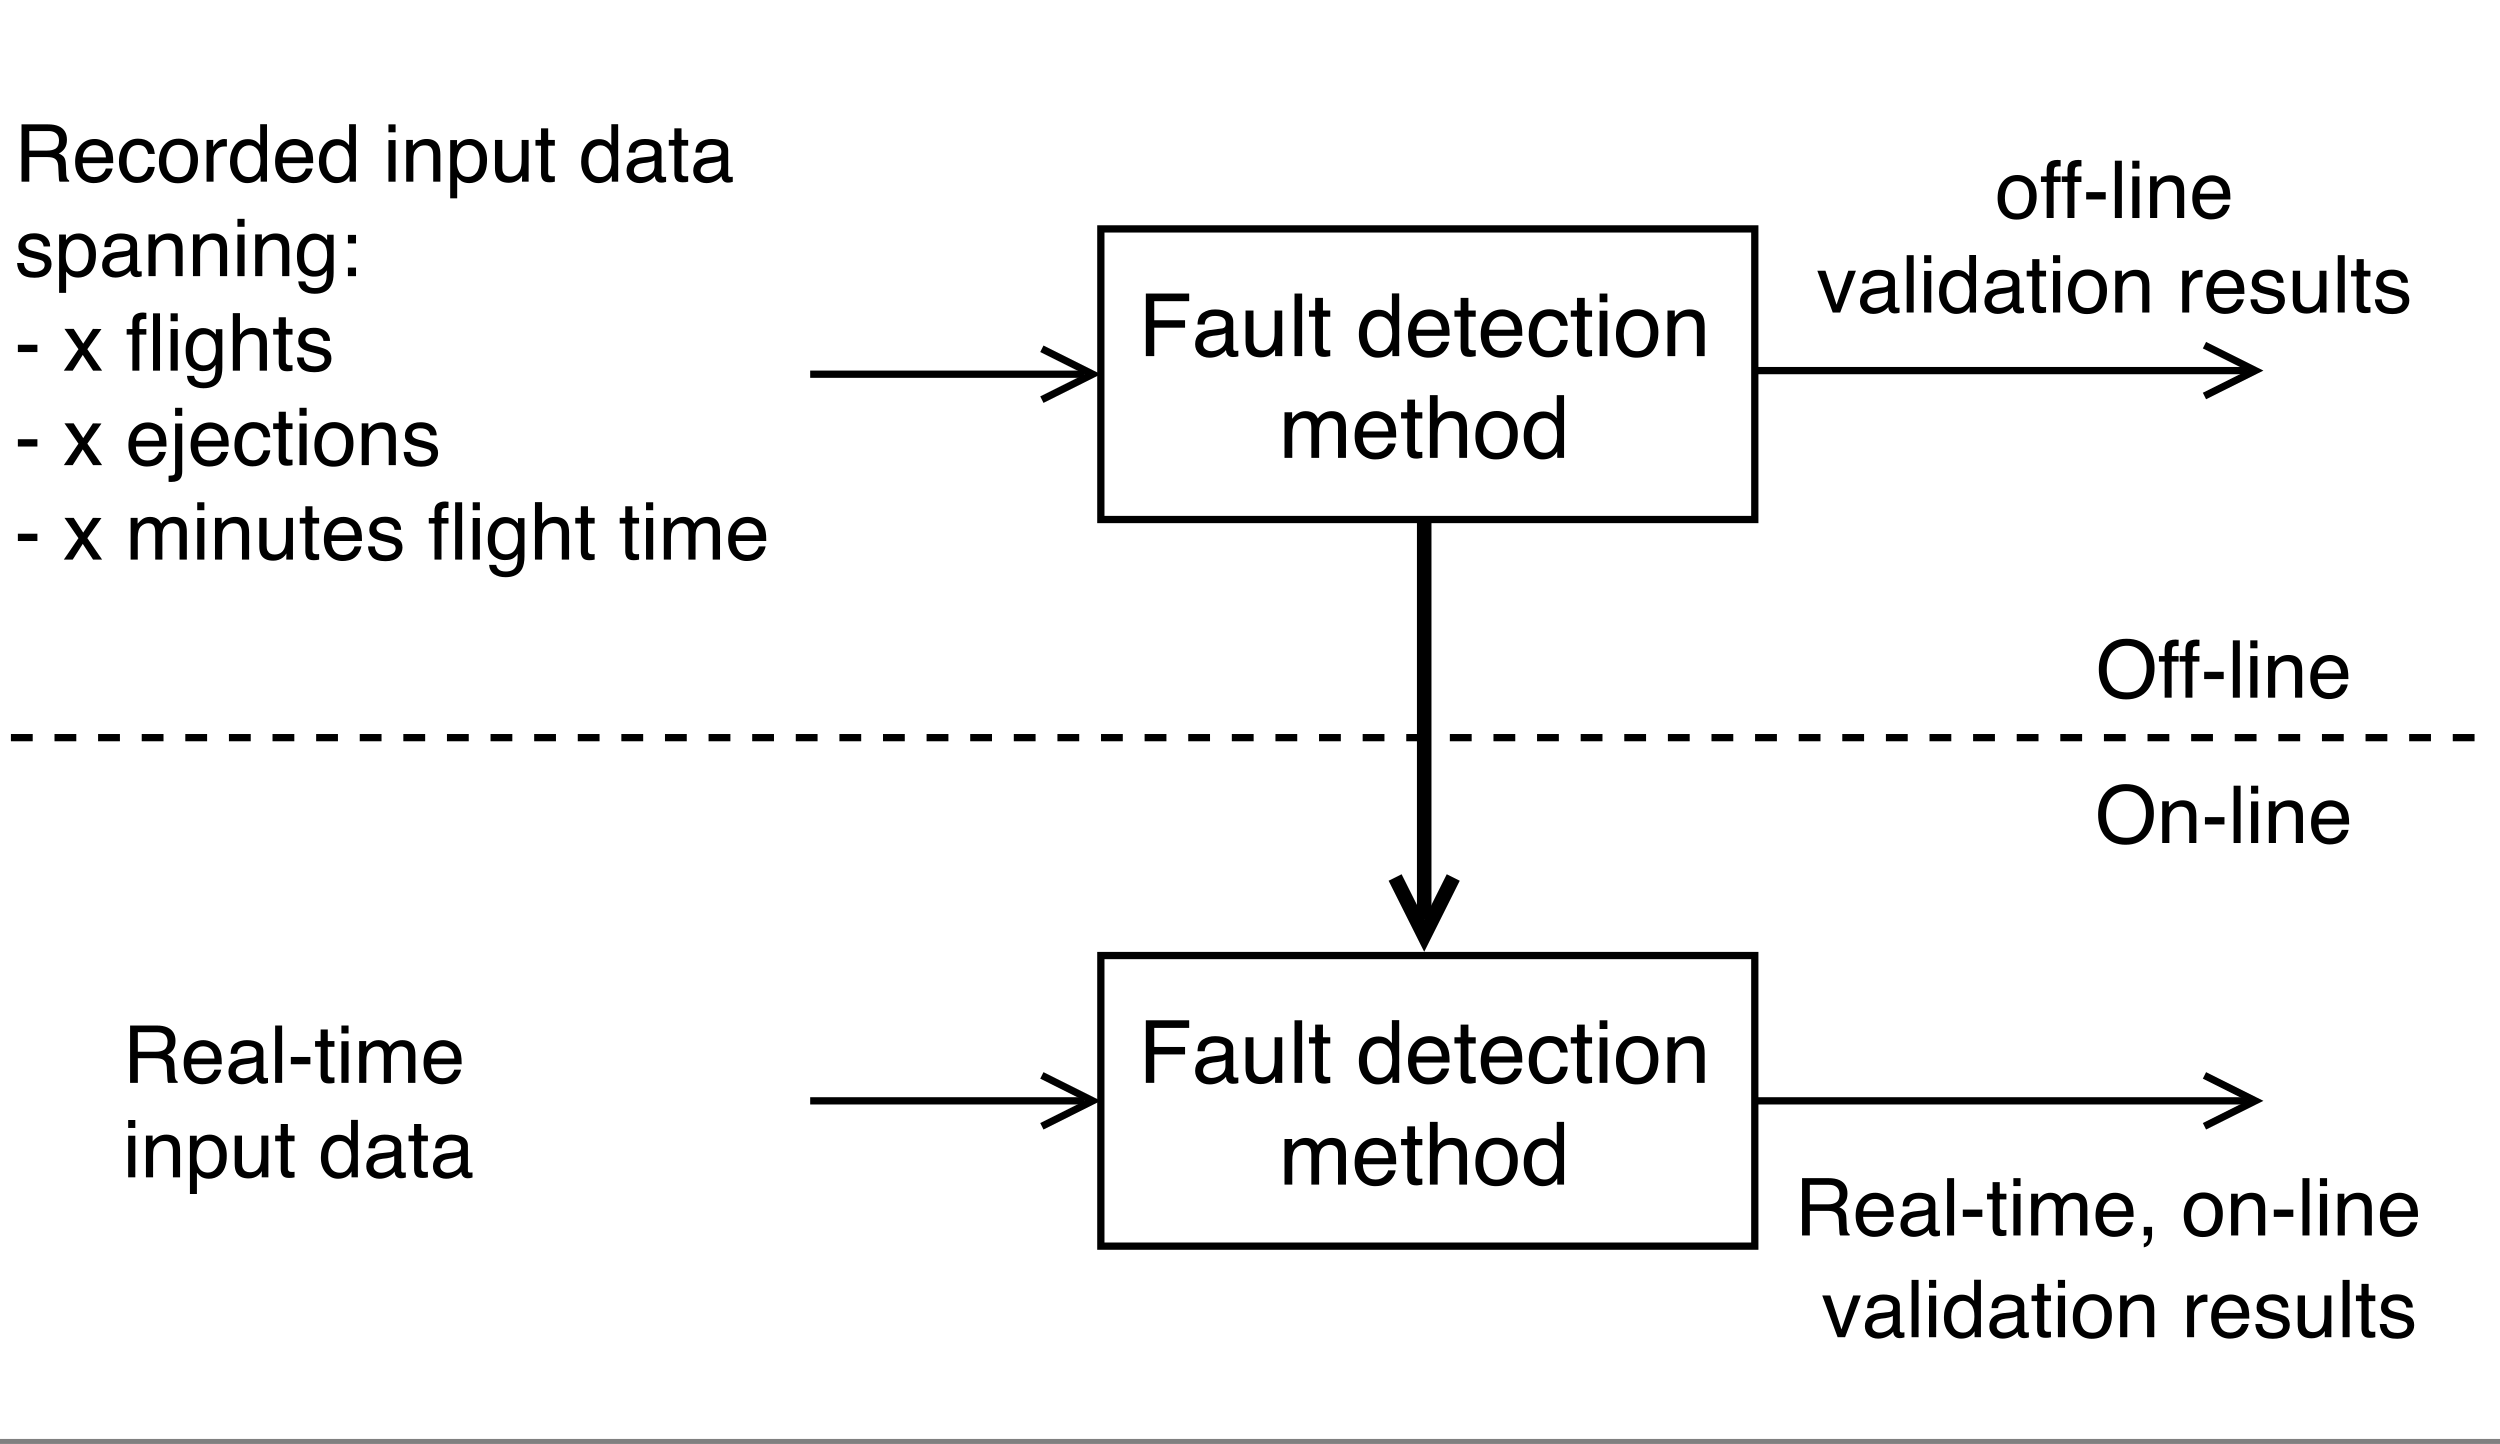 <?xml version="1.0" encoding="UTF-8"?>
<svg xmlns="http://www.w3.org/2000/svg" xmlns:xlink="http://www.w3.org/1999/xlink" width="246pt" height="142.08pt" viewBox="0 0 246 142.08" version="1.1">
<rect x="0" y="0" width="246" height="142.08" fill="#808080" stroke="none"/>
<defs>
<g>
<symbol overflow="visible" id="glyph0-0">
<path style="stroke:none;" d="M 0.25 0 L 0.25 -5.641 L 4.734 -5.641 L 4.734 0 Z M 4.016 -0.703 L 4.016 -4.938 L 0.953 -4.938 L 0.953 -0.703 Z M 4.016 -0.703 "/>
</symbol>
<symbol overflow="visible" id="glyph0-1">
<path style="stroke:none;" d="M 3.031 -5.797 C 4.031 -5.797 4.766 -5.473 5.234 -4.828 C 5.609 -4.328 5.797 -3.691 5.797 -2.922 C 5.797 -2.078 5.582 -1.375 5.156 -0.812 C 4.656 -0.156 3.941 0.172 3.016 0.172 C 2.148 0.172 1.469 -0.113 0.969 -0.688 C 0.531 -1.25 0.312 -1.953 0.312 -2.797 C 0.312 -3.555 0.5 -4.207 0.875 -4.75 C 1.363 -5.445 2.082 -5.797 3.031 -5.797 Z M 3.109 -0.516 C 3.785 -0.516 4.27 -0.754 4.562 -1.234 C 4.863 -1.723 5.016 -2.281 5.016 -2.906 C 5.016 -3.57 4.844 -4.102 4.5 -4.5 C 4.156 -4.906 3.68 -5.109 3.078 -5.109 C 2.492 -5.109 2.016 -4.906 1.641 -4.5 C 1.273 -4.102 1.094 -3.516 1.094 -2.734 C 1.094 -2.109 1.25 -1.582 1.562 -1.156 C 1.883 -0.727 2.398 -0.516 3.109 -0.516 Z M 3.062 -5.797 Z M 3.062 -5.797 "/>
</symbol>
<symbol overflow="visible" id="glyph0-2">
<path style="stroke:none;" d="M 0.5 -4.109 L 1.156 -4.109 L 1.156 -3.531 C 1.352 -3.77 1.562 -3.941 1.781 -4.047 C 2 -4.148 2.238 -4.203 2.5 -4.203 C 3.082 -4.203 3.477 -4 3.688 -3.594 C 3.801 -3.375 3.859 -3.055 3.859 -2.641 L 3.859 0 L 3.156 0 L 3.156 -2.594 C 3.156 -2.844 3.117 -3.047 3.047 -3.203 C 2.922 -3.453 2.695 -3.578 2.375 -3.578 C 2.207 -3.578 2.07 -3.562 1.969 -3.531 C 1.781 -3.477 1.613 -3.363 1.469 -3.188 C 1.352 -3.051 1.281 -2.91 1.25 -2.766 C 1.219 -2.629 1.203 -2.426 1.203 -2.156 L 1.203 0 L 0.5 0 Z M 2.125 -4.203 Z M 2.125 -4.203 "/>
</symbol>
<symbol overflow="visible" id="glyph0-3">
<path style="stroke:none;" d="M 0.328 -2.547 L 2.25 -2.547 L 2.25 -1.828 L 0.328 -1.828 Z M 0.328 -2.547 "/>
</symbol>
<symbol overflow="visible" id="glyph0-4">
<path style="stroke:none;" d="M 0.531 -5.641 L 1.219 -5.641 L 1.219 0 L 0.531 0 Z M 0.531 -5.641 "/>
</symbol>
<symbol overflow="visible" id="glyph0-5">
<path style="stroke:none;" d="M 0.5 -4.094 L 1.203 -4.094 L 1.203 0 L 0.5 0 Z M 0.5 -5.641 L 1.203 -5.641 L 1.203 -4.859 L 0.5 -4.859 Z M 0.5 -5.641 "/>
</symbol>
<symbol overflow="visible" id="glyph0-6">
<path style="stroke:none;" d="M 2.219 -4.203 C 2.508 -4.203 2.789 -4.133 3.062 -4 C 3.344 -3.863 3.551 -3.688 3.688 -3.469 C 3.832 -3.258 3.926 -3.016 3.969 -2.734 C 4.008 -2.547 4.031 -2.242 4.031 -1.828 L 1.016 -1.828 C 1.023 -1.41 1.125 -1.078 1.312 -0.828 C 1.5 -0.578 1.785 -0.453 2.172 -0.453 C 2.523 -0.453 2.812 -0.57 3.031 -0.812 C 3.156 -0.945 3.242 -1.109 3.297 -1.297 L 3.969 -1.297 C 3.945 -1.141 3.883 -0.969 3.781 -0.781 C 3.688 -0.594 3.578 -0.441 3.453 -0.328 C 3.242 -0.117 2.984 0.016 2.672 0.078 C 2.504 0.117 2.316 0.141 2.109 0.141 C 1.598 0.141 1.164 -0.039 0.812 -0.406 C 0.457 -0.781 0.281 -1.301 0.281 -1.969 C 0.281 -2.633 0.457 -3.172 0.812 -3.578 C 1.164 -3.992 1.633 -4.203 2.219 -4.203 Z M 3.312 -2.391 C 3.289 -2.68 3.227 -2.914 3.125 -3.094 C 2.938 -3.426 2.617 -3.594 2.172 -3.594 C 1.859 -3.594 1.594 -3.477 1.375 -3.25 C 1.164 -3.02 1.051 -2.734 1.031 -2.391 Z M 2.156 -4.203 Z M 2.156 -4.203 "/>
</symbol>
<symbol overflow="visible" id="glyph0-7">
<path style="stroke:none;" d="M 0.672 -4.734 C 0.68 -5.023 0.734 -5.234 0.828 -5.359 C 0.992 -5.598 1.305 -5.719 1.766 -5.719 C 1.805 -5.719 1.848 -5.711 1.891 -5.703 C 1.941 -5.703 1.992 -5.703 2.047 -5.703 L 2.047 -5.078 C 1.984 -5.078 1.93 -5.078 1.891 -5.078 C 1.859 -5.078 1.832 -5.078 1.812 -5.078 C 1.602 -5.078 1.477 -5.023 1.438 -4.922 C 1.395 -4.816 1.375 -4.539 1.375 -4.094 L 2.047 -4.094 L 2.047 -3.547 L 1.359 -3.547 L 1.359 0 L 0.672 0 L 0.672 -3.547 L 0.109 -3.547 L 0.109 -4.094 L 0.672 -4.094 Z M 0.672 -4.734 "/>
</symbol>
<symbol overflow="visible" id="glyph0-8">
<path style="stroke:none;" d="M 3.219 -3.062 C 3.57 -3.062 3.852 -3.129 4.062 -3.266 C 4.27 -3.41 4.375 -3.672 4.375 -4.047 C 4.375 -4.441 4.227 -4.711 3.938 -4.859 C 3.789 -4.941 3.582 -4.984 3.312 -4.984 L 1.453 -4.984 L 1.453 -3.062 Z M 0.688 -5.641 L 3.297 -5.641 C 3.723 -5.641 4.078 -5.578 4.359 -5.453 C 4.891 -5.211 5.156 -4.77 5.156 -4.125 C 5.156 -3.781 5.082 -3.5 4.938 -3.281 C 4.801 -3.07 4.609 -2.898 4.359 -2.766 C 4.578 -2.68 4.742 -2.566 4.859 -2.422 C 4.973 -2.273 5.035 -2.035 5.047 -1.703 L 5.078 -0.953 C 5.078 -0.734 5.094 -0.57 5.125 -0.469 C 5.176 -0.289 5.258 -0.176 5.375 -0.125 L 5.375 0 L 4.438 0 C 4.406 -0.051 4.383 -0.113 4.375 -0.188 C 4.363 -0.258 4.352 -0.41 4.344 -0.641 L 4.297 -1.578 C 4.273 -1.941 4.133 -2.188 3.875 -2.312 C 3.727 -2.383 3.5 -2.422 3.188 -2.422 L 1.453 -2.422 L 1.453 0 L 0.688 0 Z M 0.688 -5.641 "/>
</symbol>
<symbol overflow="visible" id="glyph0-9">
<path style="stroke:none;" d="M 2.094 -4.234 C 2.551 -4.234 2.926 -4.117 3.219 -3.891 C 3.508 -3.66 3.688 -3.273 3.75 -2.734 L 3.078 -2.734 C 3.035 -2.984 2.941 -3.191 2.797 -3.359 C 2.648 -3.523 2.414 -3.609 2.094 -3.609 C 1.656 -3.609 1.336 -3.395 1.141 -2.969 C 1.023 -2.688 0.969 -2.344 0.969 -1.938 C 0.969 -1.52 1.051 -1.172 1.219 -0.891 C 1.395 -0.609 1.672 -0.469 2.047 -0.469 C 2.328 -0.469 2.551 -0.555 2.719 -0.734 C 2.895 -0.91 3.016 -1.148 3.078 -1.453 L 3.75 -1.453 C 3.664 -0.91 3.469 -0.508 3.156 -0.25 C 2.852 0 2.461 0.125 1.984 0.125 C 1.453 0.125 1.023 -0.07 0.703 -0.469 C 0.379 -0.863 0.219 -1.352 0.219 -1.938 C 0.219 -2.664 0.395 -3.227 0.75 -3.625 C 1.102 -4.031 1.551 -4.234 2.094 -4.234 Z M 1.984 -4.203 Z M 1.984 -4.203 "/>
</symbol>
<symbol overflow="visible" id="glyph0-10">
<path style="stroke:none;" d="M 2.141 -0.438 C 2.598 -0.438 2.91 -0.609 3.078 -0.953 C 3.242 -1.305 3.328 -1.695 3.328 -2.125 C 3.328 -2.508 3.27 -2.82 3.156 -3.062 C 2.957 -3.438 2.617 -3.625 2.141 -3.625 C 1.723 -3.625 1.414 -3.461 1.219 -3.141 C 1.031 -2.816 0.938 -2.426 0.938 -1.969 C 0.938 -1.531 1.031 -1.164 1.219 -0.875 C 1.414 -0.582 1.723 -0.438 2.141 -0.438 Z M 2.172 -4.234 C 2.691 -4.234 3.133 -4.055 3.5 -3.703 C 3.875 -3.348 4.062 -2.828 4.062 -2.141 C 4.062 -1.473 3.898 -0.922 3.578 -0.484 C 3.254 -0.055 2.754 0.156 2.078 0.156 C 1.504 0.156 1.051 -0.035 0.719 -0.422 C 0.383 -0.805 0.219 -1.32 0.219 -1.969 C 0.219 -2.656 0.395 -3.203 0.75 -3.609 C 1.102 -4.023 1.578 -4.234 2.172 -4.234 Z M 2.141 -4.203 Z M 2.141 -4.203 "/>
</symbol>
<symbol overflow="visible" id="glyph0-11">
<path style="stroke:none;" d="M 0.531 -4.109 L 1.188 -4.109 L 1.188 -3.406 C 1.238 -3.539 1.367 -3.707 1.578 -3.906 C 1.785 -4.102 2.023 -4.203 2.297 -4.203 C 2.316 -4.203 2.336 -4.195 2.359 -4.188 C 2.391 -4.188 2.445 -4.188 2.531 -4.188 L 2.531 -3.453 C 2.488 -3.461 2.445 -3.469 2.406 -3.469 C 2.375 -3.469 2.336 -3.469 2.297 -3.469 C 1.953 -3.469 1.688 -3.352 1.5 -3.125 C 1.312 -2.906 1.219 -2.648 1.219 -2.359 L 1.219 0 L 0.531 0 Z M 0.531 -4.109 "/>
</symbol>
<symbol overflow="visible" id="glyph0-12">
<path style="stroke:none;" d="M 0.938 -2 C 0.938 -1.562 1.031 -1.191 1.219 -0.891 C 1.406 -0.598 1.707 -0.453 2.125 -0.453 C 2.445 -0.453 2.707 -0.586 2.906 -0.859 C 3.113 -1.141 3.219 -1.535 3.219 -2.047 C 3.219 -2.566 3.109 -2.953 2.891 -3.203 C 2.68 -3.453 2.422 -3.578 2.109 -3.578 C 1.766 -3.578 1.484 -3.441 1.266 -3.172 C 1.047 -2.91 0.938 -2.52 0.938 -2 Z M 1.984 -4.188 C 2.297 -4.188 2.562 -4.117 2.781 -3.984 C 2.895 -3.91 3.031 -3.773 3.188 -3.578 L 3.188 -5.656 L 3.859 -5.656 L 3.859 0 L 3.234 0 L 3.234 -0.578 C 3.078 -0.316 2.883 -0.129 2.656 -0.016 C 2.438 0.086 2.188 0.141 1.906 0.141 C 1.445 0.141 1.051 -0.051 0.719 -0.438 C 0.383 -0.82 0.219 -1.332 0.219 -1.969 C 0.219 -2.562 0.367 -3.078 0.672 -3.516 C 0.973 -3.961 1.41 -4.188 1.984 -4.188 Z M 1.984 -4.188 "/>
</symbol>
<symbol overflow="visible" id="glyph0-13">
<path style="stroke:none;" d=""/>
</symbol>
<symbol overflow="visible" id="glyph0-14">
<path style="stroke:none;" d="M 2.234 -0.469 C 2.555 -0.469 2.82 -0.602 3.031 -0.875 C 3.25 -1.145 3.359 -1.547 3.359 -2.078 C 3.359 -2.41 3.312 -2.691 3.219 -2.922 C 3.039 -3.379 2.711 -3.609 2.234 -3.609 C 1.766 -3.609 1.441 -3.367 1.266 -2.891 C 1.16 -2.629 1.109 -2.301 1.109 -1.906 C 1.109 -1.594 1.16 -1.32 1.266 -1.094 C 1.441 -0.676 1.766 -0.469 2.234 -0.469 Z M 0.453 -4.094 L 1.125 -4.094 L 1.125 -3.547 C 1.258 -3.734 1.41 -3.879 1.578 -3.984 C 1.805 -4.129 2.082 -4.203 2.406 -4.203 C 2.863 -4.203 3.254 -4.023 3.578 -3.672 C 3.91 -3.316 4.078 -2.805 4.078 -2.141 C 4.078 -1.242 3.844 -0.602 3.375 -0.219 C 3.07 0.02 2.723 0.141 2.328 0.141 C 2.023 0.141 1.766 0.07 1.547 -0.062 C 1.43 -0.145 1.297 -0.273 1.141 -0.453 L 1.141 1.641 L 0.453 1.641 Z M 0.453 -4.094 "/>
</symbol>
<symbol overflow="visible" id="glyph0-15">
<path style="stroke:none;" d="M 1.203 -4.109 L 1.203 -1.375 C 1.203 -1.164 1.234 -1 1.297 -0.875 C 1.422 -0.625 1.648 -0.5 1.984 -0.5 C 2.461 -0.5 2.789 -0.711 2.969 -1.141 C 3.062 -1.367 3.109 -1.688 3.109 -2.094 L 3.109 -4.109 L 3.797 -4.109 L 3.797 0 L 3.141 0 L 3.156 -0.609 C 3.062 -0.453 2.953 -0.32 2.828 -0.219 C 2.555 0 2.234 0.109 1.859 0.109 C 1.273 0.109 0.875 -0.082 0.656 -0.469 C 0.539 -0.688 0.484 -0.969 0.484 -1.312 L 0.484 -4.109 Z M 2.141 -4.203 Z M 2.141 -4.203 "/>
</symbol>
<symbol overflow="visible" id="glyph0-16">
<path style="stroke:none;" d="M 0.641 -5.25 L 1.344 -5.25 L 1.344 -4.109 L 2 -4.109 L 2 -3.547 L 1.344 -3.547 L 1.344 -0.859 C 1.344 -0.723 1.391 -0.629 1.484 -0.578 C 1.535 -0.547 1.625 -0.531 1.75 -0.531 C 1.789 -0.531 1.828 -0.531 1.859 -0.531 C 1.898 -0.531 1.945 -0.535 2 -0.547 L 2 0 C 1.914 0.02 1.832 0.035 1.75 0.047 C 1.664 0.055 1.57 0.062 1.469 0.062 C 1.145 0.062 0.926 -0.02 0.812 -0.188 C 0.695 -0.352 0.641 -0.566 0.641 -0.828 L 0.641 -3.547 L 0.094 -3.547 L 0.094 -4.109 L 0.641 -4.109 Z M 0.641 -5.25 "/>
</symbol>
<symbol overflow="visible" id="glyph0-17">
<path style="stroke:none;" d="M 1.031 -1.094 C 1.031 -0.895 1.102 -0.738 1.25 -0.625 C 1.395 -0.508 1.566 -0.453 1.766 -0.453 C 2.016 -0.453 2.254 -0.508 2.484 -0.625 C 2.867 -0.801 3.062 -1.102 3.062 -1.531 L 3.062 -2.094 C 2.969 -2.039 2.852 -1.992 2.719 -1.953 C 2.594 -1.922 2.469 -1.895 2.344 -1.875 L 1.922 -1.828 C 1.672 -1.797 1.484 -1.742 1.359 -1.672 C 1.141 -1.547 1.031 -1.352 1.031 -1.094 Z M 2.703 -2.484 C 2.867 -2.504 2.977 -2.57 3.031 -2.688 C 3.062 -2.75 3.078 -2.836 3.078 -2.953 C 3.078 -3.191 2.992 -3.363 2.828 -3.469 C 2.66 -3.57 2.422 -3.625 2.109 -3.625 C 1.742 -3.625 1.484 -3.523 1.328 -3.328 C 1.242 -3.223 1.191 -3.066 1.172 -2.859 L 0.531 -2.859 C 0.539 -3.359 0.703 -3.707 1.016 -3.906 C 1.336 -4.102 1.707 -4.203 2.125 -4.203 C 2.602 -4.203 2.992 -4.113 3.297 -3.938 C 3.598 -3.75 3.75 -3.461 3.75 -3.078 L 3.75 -0.703 C 3.75 -0.629 3.758 -0.57 3.781 -0.531 C 3.812 -0.488 3.875 -0.469 3.969 -0.469 C 4 -0.469 4.035 -0.469 4.078 -0.469 C 4.117 -0.477 4.16 -0.484 4.203 -0.484 L 4.203 0.016 C 4.098 0.047 4.016 0.066 3.953 0.078 C 3.898 0.086 3.82 0.094 3.719 0.094 C 3.488 0.094 3.316 0.004 3.203 -0.172 C 3.148 -0.254 3.113 -0.379 3.094 -0.547 C 2.945 -0.359 2.742 -0.195 2.484 -0.062 C 2.223 0.07 1.93 0.141 1.609 0.141 C 1.234 0.141 0.922 0.023 0.672 -0.203 C 0.43 -0.441 0.312 -0.734 0.312 -1.078 C 0.312 -1.461 0.43 -1.758 0.672 -1.969 C 0.91 -2.176 1.223 -2.305 1.609 -2.359 Z M 2.141 -4.203 Z M 2.141 -4.203 "/>
</symbol>
<symbol overflow="visible" id="glyph0-18">
<path style="stroke:none;" d="M 0.922 -1.297 C 0.941 -1.055 1 -0.879 1.094 -0.766 C 1.258 -0.535 1.562 -0.422 2 -0.422 C 2.25 -0.422 2.473 -0.477 2.672 -0.594 C 2.867 -0.707 2.969 -0.879 2.969 -1.109 C 2.969 -1.285 2.891 -1.422 2.734 -1.516 C 2.629 -1.566 2.43 -1.629 2.141 -1.703 L 1.594 -1.844 C 1.238 -1.926 0.977 -2.023 0.812 -2.141 C 0.52 -2.328 0.375 -2.582 0.375 -2.906 C 0.375 -3.301 0.508 -3.617 0.781 -3.859 C 1.062 -4.098 1.441 -4.219 1.922 -4.219 C 2.535 -4.219 2.984 -4.035 3.266 -3.672 C 3.43 -3.441 3.508 -3.191 3.5 -2.922 L 2.859 -2.922 C 2.848 -3.078 2.789 -3.223 2.688 -3.359 C 2.531 -3.535 2.254 -3.625 1.859 -3.625 C 1.598 -3.625 1.398 -3.57 1.266 -3.469 C 1.141 -3.375 1.078 -3.242 1.078 -3.078 C 1.078 -2.898 1.16 -2.758 1.328 -2.656 C 1.43 -2.594 1.582 -2.535 1.781 -2.484 L 2.25 -2.375 C 2.738 -2.25 3.07 -2.129 3.25 -2.016 C 3.508 -1.836 3.641 -1.562 3.641 -1.188 C 3.641 -0.82 3.5 -0.504 3.219 -0.234 C 2.945 0.023 2.531 0.156 1.969 0.156 C 1.352 0.156 0.914 0.02 0.656 -0.25 C 0.406 -0.531 0.27 -0.879 0.25 -1.297 Z M 1.938 -4.203 Z M 1.938 -4.203 "/>
</symbol>
<symbol overflow="visible" id="glyph0-19">
<path style="stroke:none;" d="M 1.953 -4.188 C 2.273 -4.188 2.555 -4.102 2.797 -3.938 C 2.93 -3.852 3.066 -3.723 3.203 -3.547 L 3.203 -4.078 L 3.844 -4.078 L 3.844 -0.328 C 3.844 0.191 3.766 0.602 3.609 0.906 C 3.316 1.457 2.773 1.734 1.984 1.734 C 1.535 1.734 1.16 1.633 0.859 1.438 C 0.566 1.238 0.398 0.93 0.359 0.516 L 1.062 0.516 C 1.094 0.691 1.16 0.832 1.266 0.938 C 1.422 1.094 1.664 1.172 2 1.172 C 2.531 1.172 2.879 0.984 3.047 0.609 C 3.141 0.391 3.18 -0.004 3.172 -0.578 C 3.035 -0.359 2.867 -0.195 2.672 -0.094 C 2.484 0 2.227 0.047 1.906 0.047 C 1.457 0.047 1.066 -0.109 0.734 -0.422 C 0.398 -0.734 0.234 -1.254 0.234 -1.984 C 0.234 -2.68 0.398 -3.223 0.734 -3.609 C 1.078 -3.992 1.484 -4.188 1.953 -4.188 Z M 3.203 -2.078 C 3.203 -2.586 3.098 -2.961 2.891 -3.203 C 2.68 -3.453 2.41 -3.578 2.078 -3.578 C 1.598 -3.578 1.27 -3.348 1.094 -2.891 C 0.988 -2.648 0.938 -2.332 0.938 -1.938 C 0.938 -1.469 1.031 -1.113 1.219 -0.875 C 1.414 -0.633 1.672 -0.516 1.984 -0.516 C 2.484 -0.516 2.832 -0.738 3.031 -1.188 C 3.145 -1.438 3.203 -1.734 3.203 -2.078 Z M 2.031 -4.203 Z M 2.031 -4.203 "/>
</symbol>
<symbol overflow="visible" id="glyph0-20">
<path style="stroke:none;" d="M 0.875 -4.062 L 1.672 -4.062 L 1.672 -3.219 L 0.875 -3.219 Z M 0.875 -0.844 L 1.672 -0.844 L 1.672 0 L 0.875 0 Z M 0.875 -0.844 "/>
</symbol>
<symbol overflow="visible" id="glyph0-21">
<path style="stroke:none;" d="M 0.109 -4.109 L 1.016 -4.109 L 1.953 -2.656 L 2.906 -4.109 L 3.75 -4.094 L 2.359 -2.109 L 3.812 0 L 2.922 0 L 1.906 -1.547 L 0.922 0 L 0.047 0 L 1.484 -2.109 Z M 0.109 -4.109 "/>
</symbol>
<symbol overflow="visible" id="glyph0-22">
<path style="stroke:none;" d="M 3.391 0 L 2.703 0 L 2.703 -5.641 L 3.391 -5.641 Z M 1.359 0 L 0.672 0 L 0.672 -3.547 L 0.109 -3.547 L 0.109 -4.094 L 0.672 -4.094 L 0.672 -4.812 C 0.672 -5.125 0.766 -5.352 0.953 -5.5 C 1.148 -5.645 1.406 -5.719 1.719 -5.719 C 1.781 -5.719 1.832 -5.711 1.875 -5.703 C 1.926 -5.703 1.984 -5.695 2.047 -5.688 L 2.047 -5.078 C 1.984 -5.078 1.93 -5.078 1.891 -5.078 C 1.859 -5.078 1.832 -5.078 1.812 -5.078 C 1.613 -5.078 1.484 -5.023 1.422 -4.922 C 1.379 -4.848 1.359 -4.738 1.359 -4.594 L 1.359 -4.094 L 2.047 -4.094 L 2.047 -3.547 L 1.359 -3.547 Z M 1.359 0 "/>
</symbol>
<symbol overflow="visible" id="glyph0-23">
<path style="stroke:none;" d="M 0.5 -5.656 L 1.203 -5.656 L 1.203 -3.547 C 1.359 -3.754 1.504 -3.898 1.641 -3.984 C 1.859 -4.129 2.133 -4.203 2.469 -4.203 C 3.062 -4.203 3.469 -3.992 3.688 -3.578 C 3.801 -3.359 3.859 -3.047 3.859 -2.641 L 3.859 0 L 3.141 0 L 3.141 -2.594 C 3.141 -2.895 3.102 -3.113 3.031 -3.25 C 2.906 -3.477 2.672 -3.594 2.328 -3.594 C 2.035 -3.594 1.773 -3.492 1.547 -3.297 C 1.316 -3.098 1.203 -2.727 1.203 -2.188 L 1.203 0 L 0.5 0 Z M 0.5 -5.656 "/>
</symbol>
<symbol overflow="visible" id="glyph0-24">
<path style="stroke:none;" d="M 1.203 -4.844 L 0.5 -4.844 L 0.5 -5.641 L 1.203 -5.641 Z M -0.141 1.047 C 0.16 1.035 0.344 1.004 0.406 0.953 C 0.469 0.91 0.5 0.77 0.5 0.531 L 0.5 -4.094 L 1.203 -4.094 L 1.203 0.609 C 1.203 0.91 1.148 1.133 1.047 1.281 C 0.891 1.531 0.586 1.656 0.141 1.656 C 0.098 1.656 0.055 1.656 0.016 1.656 C -0.016 1.656 -0.066 1.648 -0.141 1.641 Z M -0.141 1.047 "/>
</symbol>
<symbol overflow="visible" id="glyph0-25">
<path style="stroke:none;" d="M 0.5 -4.109 L 1.188 -4.109 L 1.188 -3.531 C 1.352 -3.727 1.504 -3.875 1.641 -3.969 C 1.859 -4.125 2.113 -4.203 2.406 -4.203 C 2.738 -4.203 3.004 -4.117 3.203 -3.953 C 3.316 -3.867 3.414 -3.734 3.5 -3.547 C 3.656 -3.773 3.836 -3.941 4.047 -4.047 C 4.254 -4.148 4.488 -4.203 4.75 -4.203 C 5.301 -4.203 5.676 -4.004 5.875 -3.609 C 5.977 -3.391 6.031 -3.098 6.031 -2.734 L 6.031 0 L 5.312 0 L 5.312 -2.859 C 5.312 -3.129 5.242 -3.316 5.109 -3.422 C 4.973 -3.523 4.805 -3.578 4.609 -3.578 C 4.336 -3.578 4.102 -3.484 3.906 -3.297 C 3.719 -3.117 3.625 -2.816 3.625 -2.391 L 3.625 0 L 2.922 0 L 2.922 -2.688 C 2.922 -2.957 2.883 -3.16 2.812 -3.297 C 2.707 -3.484 2.516 -3.578 2.234 -3.578 C 1.973 -3.578 1.734 -3.473 1.516 -3.266 C 1.305 -3.066 1.203 -2.707 1.203 -2.188 L 1.203 0 L 0.5 0 Z M 0.5 -4.109 "/>
</symbol>
<symbol overflow="visible" id="glyph0-26">
<path style="stroke:none;" d="M 0.844 -4.109 L 1.938 -0.766 L 3.094 -4.109 L 3.844 -4.109 L 2.297 0 L 1.562 0 L 0.047 -4.109 Z M 0.844 -4.109 "/>
</symbol>
<symbol overflow="visible" id="glyph0-27">
<path style="stroke:none;" d="M 0.656 0.797 C 0.832 0.766 0.957 0.645 1.031 0.438 C 1.062 0.312 1.078 0.195 1.078 0.094 C 1.078 0.07 1.078 0.055 1.078 0.047 C 1.078 0.035 1.078 0.02 1.078 0 L 0.656 0 L 0.656 -0.844 L 1.469 -0.844 L 1.469 -0.062 C 1.469 0.238 1.406 0.504 1.281 0.734 C 1.164 0.973 0.957 1.117 0.656 1.172 Z M 0.656 0.797 "/>
</symbol>
<symbol overflow="visible" id="glyph0-28">
<path style="stroke:none;" d=""/>
</symbol>
<symbol overflow="visible" id="glyph1-0">
<path style="stroke:none;" d="M 0.281 0 L 0.281 -6.156 L 5.156 -6.156 L 5.156 0 Z M 4.391 -0.766 L 4.391 -5.375 L 1.047 -5.375 L 1.047 -0.766 Z M 4.391 -0.766 "/>
</symbol>
<symbol overflow="visible" id="glyph1-1">
<path style="stroke:none;" d="M 0.734 -6.156 L 5 -6.156 L 5 -5.406 L 1.562 -5.406 L 1.562 -3.531 L 4.594 -3.531 L 4.594 -2.797 L 1.562 -2.797 L 1.562 0 L 0.734 0 Z M 0.734 -6.156 "/>
</symbol>
<symbol overflow="visible" id="glyph1-2">
<path style="stroke:none;" d="M 1.125 -1.188 C 1.125 -0.969 1.203 -0.797 1.359 -0.672 C 1.523 -0.547 1.719 -0.484 1.938 -0.484 C 2.195 -0.484 2.453 -0.547 2.703 -0.672 C 3.117 -0.879 3.328 -1.211 3.328 -1.672 L 3.328 -2.281 C 3.242 -2.219 3.129 -2.164 2.984 -2.125 C 2.836 -2.094 2.691 -2.066 2.547 -2.047 L 2.094 -2 C 1.82 -1.957 1.617 -1.898 1.484 -1.828 C 1.242 -1.691 1.125 -1.477 1.125 -1.188 Z M 2.953 -2.719 C 3.129 -2.738 3.25 -2.812 3.312 -2.938 C 3.344 -3 3.359 -3.094 3.359 -3.219 C 3.359 -3.477 3.266 -3.664 3.078 -3.781 C 2.898 -3.895 2.641 -3.953 2.297 -3.953 C 1.898 -3.953 1.617 -3.848 1.453 -3.641 C 1.359 -3.523 1.301 -3.348 1.281 -3.109 L 0.578 -3.109 C 0.586 -3.672 0.766 -4.055 1.109 -4.266 C 1.453 -4.484 1.852 -4.594 2.312 -4.594 C 2.844 -4.594 3.27 -4.492 3.594 -4.297 C 3.926 -4.086 4.094 -3.773 4.094 -3.359 L 4.094 -0.766 C 4.094 -0.691 4.109 -0.629 4.141 -0.578 C 4.172 -0.535 4.238 -0.516 4.344 -0.516 C 4.375 -0.516 4.41 -0.516 4.453 -0.516 C 4.492 -0.523 4.539 -0.531 4.594 -0.531 L 4.594 0.016 C 4.469 0.055 4.375 0.078 4.312 0.078 C 4.25 0.086 4.164 0.094 4.062 0.094 C 3.801 0.094 3.613 0 3.5 -0.188 C 3.438 -0.281 3.395 -0.414 3.375 -0.594 C 3.219 -0.395 2.992 -0.219 2.703 -0.062 C 2.422 0.082 2.109 0.156 1.766 0.156 C 1.348 0.156 1.004 0.031 0.734 -0.219 C 0.473 -0.477 0.344 -0.797 0.344 -1.172 C 0.344 -1.586 0.473 -1.91 0.734 -2.141 C 0.992 -2.367 1.332 -2.508 1.75 -2.562 Z M 2.328 -4.594 Z M 2.328 -4.594 "/>
</symbol>
<symbol overflow="visible" id="glyph1-3">
<path style="stroke:none;" d="M 1.312 -4.484 L 1.312 -1.516 C 1.312 -1.285 1.348 -1.098 1.422 -0.953 C 1.547 -0.68 1.797 -0.547 2.172 -0.547 C 2.691 -0.547 3.047 -0.781 3.234 -1.25 C 3.336 -1.5 3.391 -1.844 3.391 -2.281 L 3.391 -4.484 L 4.141 -4.484 L 4.141 0 L 3.438 0 L 3.438 -0.656 C 3.344 -0.488 3.223 -0.348 3.078 -0.234 C 2.785 0.004 2.438 0.125 2.031 0.125 C 1.395 0.125 0.957 -0.086 0.719 -0.516 C 0.594 -0.742 0.531 -1.051 0.531 -1.438 L 0.531 -4.484 Z M 2.344 -4.594 Z M 2.344 -4.594 "/>
</symbol>
<symbol overflow="visible" id="glyph1-4">
<path style="stroke:none;" d="M 0.578 -6.156 L 1.328 -6.156 L 1.328 0 L 0.578 0 Z M 0.578 -6.156 "/>
</symbol>
<symbol overflow="visible" id="glyph1-5">
<path style="stroke:none;" d="M 0.703 -5.734 L 1.469 -5.734 L 1.469 -4.484 L 2.188 -4.484 L 2.188 -3.875 L 1.469 -3.875 L 1.469 -0.938 C 1.469 -0.781 1.52 -0.676 1.625 -0.625 C 1.688 -0.594 1.785 -0.578 1.922 -0.578 C 1.953 -0.578 1.988 -0.578 2.031 -0.578 C 2.07 -0.586 2.125 -0.594 2.188 -0.594 L 2.188 0 C 2.094 0.02 2 0.035 1.906 0.047 C 1.812 0.066 1.711 0.078 1.609 0.078 C 1.254 0.078 1.016 -0.008 0.891 -0.188 C 0.766 -0.375 0.703 -0.613 0.703 -0.906 L 0.703 -3.875 L 0.094 -3.875 L 0.094 -4.484 L 0.703 -4.484 Z M 0.703 -5.734 "/>
</symbol>
<symbol overflow="visible" id="glyph1-6">
<path style="stroke:none;" d=""/>
</symbol>
<symbol overflow="visible" id="glyph1-7">
<path style="stroke:none;" d="M 1.031 -2.188 C 1.031 -1.707 1.129 -1.305 1.328 -0.984 C 1.535 -0.66 1.863 -0.5 2.312 -0.5 C 2.664 -0.5 2.953 -0.648 3.172 -0.953 C 3.398 -1.254 3.516 -1.68 3.516 -2.234 C 3.516 -2.805 3.395 -3.227 3.156 -3.5 C 2.926 -3.77 2.645 -3.906 2.312 -3.906 C 1.926 -3.906 1.613 -3.758 1.375 -3.469 C 1.145 -3.176 1.031 -2.75 1.031 -2.188 Z M 2.172 -4.562 C 2.516 -4.562 2.801 -4.488 3.031 -4.344 C 3.164 -4.258 3.316 -4.113 3.484 -3.906 L 3.484 -6.172 L 4.203 -6.172 L 4.203 0 L 3.531 0 L 3.531 -0.625 C 3.352 -0.344 3.145 -0.141 2.906 -0.016 C 2.664 0.098 2.391 0.156 2.078 0.156 C 1.578 0.156 1.145 -0.051 0.781 -0.469 C 0.414 -0.895 0.234 -1.457 0.234 -2.156 C 0.234 -2.801 0.398 -3.363 0.734 -3.844 C 1.066 -4.32 1.547 -4.562 2.172 -4.562 Z M 2.172 -4.562 "/>
</symbol>
<symbol overflow="visible" id="glyph1-8">
<path style="stroke:none;" d="M 2.422 -4.594 C 2.742 -4.594 3.051 -4.516 3.344 -4.359 C 3.645 -4.211 3.875 -4.02 4.031 -3.781 C 4.176 -3.551 4.273 -3.285 4.328 -2.984 C 4.367 -2.785 4.391 -2.457 4.391 -2 L 1.109 -2 C 1.117 -1.539 1.223 -1.176 1.422 -0.906 C 1.629 -0.633 1.941 -0.5 2.359 -0.5 C 2.754 -0.5 3.07 -0.629 3.312 -0.891 C 3.445 -1.035 3.539 -1.207 3.594 -1.406 L 4.328 -1.406 C 4.316 -1.238 4.254 -1.051 4.141 -0.844 C 4.023 -0.645 3.898 -0.484 3.766 -0.359 C 3.535 -0.141 3.254 0.008 2.922 0.094 C 2.734 0.133 2.523 0.156 2.297 0.156 C 1.742 0.156 1.27 -0.047 0.875 -0.453 C 0.488 -0.859 0.297 -1.426 0.297 -2.156 C 0.297 -2.875 0.488 -3.457 0.875 -3.906 C 1.27 -4.363 1.785 -4.594 2.422 -4.594 Z M 3.625 -2.594 C 3.594 -2.926 3.52 -3.191 3.406 -3.391 C 3.195 -3.742 2.852 -3.922 2.375 -3.922 C 2.031 -3.922 1.738 -3.797 1.5 -3.547 C 1.27 -3.297 1.145 -2.977 1.125 -2.594 Z M 2.344 -4.594 Z M 2.344 -4.594 "/>
</symbol>
<symbol overflow="visible" id="glyph1-9">
<path style="stroke:none;" d="M 2.281 -4.609 C 2.789 -4.609 3.203 -4.484 3.516 -4.234 C 3.828 -3.992 4.02 -3.578 4.094 -2.984 L 3.359 -2.984 C 3.305 -3.254 3.203 -3.477 3.047 -3.656 C 2.891 -3.844 2.633 -3.938 2.281 -3.938 C 1.801 -3.938 1.457 -3.703 1.25 -3.234 C 1.113 -2.93 1.047 -2.555 1.047 -2.109 C 1.047 -1.66 1.141 -1.281 1.328 -0.969 C 1.523 -0.664 1.828 -0.516 2.234 -0.516 C 2.547 -0.516 2.789 -0.609 2.969 -0.797 C 3.156 -0.992 3.285 -1.258 3.359 -1.594 L 4.094 -1.594 C 4.008 -0.988 3.797 -0.551 3.453 -0.281 C 3.117 -0.008 2.691 0.125 2.172 0.125 C 1.586 0.125 1.117 -0.086 0.766 -0.516 C 0.422 -0.941 0.25 -1.477 0.25 -2.125 C 0.25 -2.906 0.438 -3.516 0.812 -3.953 C 1.195 -4.391 1.688 -4.609 2.281 -4.609 Z M 2.172 -4.594 Z M 2.172 -4.594 "/>
</symbol>
<symbol overflow="visible" id="glyph1-10">
<path style="stroke:none;" d="M 0.547 -4.469 L 1.312 -4.469 L 1.312 0 L 0.547 0 Z M 0.547 -6.156 L 1.312 -6.156 L 1.312 -5.297 L 0.547 -5.297 Z M 0.547 -6.156 "/>
</symbol>
<symbol overflow="visible" id="glyph1-11">
<path style="stroke:none;" d="M 2.328 -0.484 C 2.828 -0.484 3.172 -0.672 3.359 -1.047 C 3.547 -1.43 3.641 -1.852 3.641 -2.312 C 3.641 -2.727 3.57 -3.07 3.438 -3.344 C 3.227 -3.75 2.863 -3.953 2.344 -3.953 C 1.883 -3.953 1.547 -3.773 1.328 -3.422 C 1.117 -3.078 1.016 -2.656 1.016 -2.156 C 1.016 -1.676 1.117 -1.273 1.328 -0.953 C 1.547 -0.641 1.879 -0.484 2.328 -0.484 Z M 2.359 -4.609 C 2.941 -4.609 3.43 -4.414 3.828 -4.031 C 4.223 -3.645 4.422 -3.082 4.422 -2.344 C 4.422 -1.613 4.242 -1.016 3.891 -0.547 C 3.547 -0.078 3.004 0.156 2.266 0.156 C 1.648 0.156 1.16 -0.051 0.797 -0.469 C 0.43 -0.883 0.25 -1.441 0.25 -2.141 C 0.25 -2.898 0.438 -3.5 0.812 -3.938 C 1.195 -4.383 1.711 -4.609 2.359 -4.609 Z M 2.344 -4.594 Z M 2.344 -4.594 "/>
</symbol>
<symbol overflow="visible" id="glyph1-12">
<path style="stroke:none;" d="M 0.547 -4.484 L 1.266 -4.484 L 1.266 -3.844 C 1.484 -4.113 1.707 -4.305 1.938 -4.422 C 2.176 -4.535 2.441 -4.594 2.734 -4.594 C 3.367 -4.594 3.801 -4.367 4.031 -3.922 C 4.145 -3.68 4.203 -3.332 4.203 -2.875 L 4.203 0 L 3.438 0 L 3.438 -2.828 C 3.438 -3.098 3.398 -3.316 3.328 -3.484 C 3.191 -3.766 2.945 -3.906 2.594 -3.906 C 2.414 -3.906 2.27 -3.891 2.156 -3.859 C 1.945 -3.797 1.766 -3.672 1.609 -3.484 C 1.484 -3.336 1.398 -3.188 1.359 -3.031 C 1.328 -2.875 1.312 -2.645 1.312 -2.344 L 1.312 0 L 0.547 0 Z M 2.328 -4.594 Z M 2.328 -4.594 "/>
</symbol>
<symbol overflow="visible" id="glyph1-13">
<path style="stroke:none;" d="M 0.547 -4.484 L 1.297 -4.484 L 1.297 -3.844 C 1.473 -4.07 1.633 -4.234 1.781 -4.328 C 2.031 -4.504 2.312 -4.594 2.625 -4.594 C 2.988 -4.594 3.281 -4.504 3.5 -4.328 C 3.613 -4.223 3.723 -4.07 3.828 -3.875 C 3.992 -4.113 4.191 -4.289 4.422 -4.406 C 4.648 -4.531 4.906 -4.594 5.188 -4.594 C 5.789 -4.594 6.195 -4.375 6.406 -3.938 C 6.531 -3.695 6.594 -3.379 6.594 -2.984 L 6.594 0 L 5.812 0 L 5.812 -3.109 C 5.812 -3.41 5.734 -3.617 5.578 -3.734 C 5.43 -3.848 5.25 -3.906 5.031 -3.906 C 4.738 -3.906 4.484 -3.805 4.266 -3.609 C 4.055 -3.41 3.953 -3.078 3.953 -2.609 L 3.953 0 L 3.188 0 L 3.188 -2.922 C 3.188 -3.234 3.148 -3.457 3.078 -3.594 C 2.961 -3.801 2.75 -3.906 2.438 -3.906 C 2.145 -3.906 1.883 -3.797 1.656 -3.578 C 1.426 -3.359 1.312 -2.957 1.312 -2.375 L 1.312 0 L 0.547 0 Z M 0.547 -4.484 "/>
</symbol>
<symbol overflow="visible" id="glyph1-14">
<path style="stroke:none;" d="M 0.547 -6.172 L 1.312 -6.172 L 1.312 -3.875 C 1.488 -4.102 1.645 -4.266 1.781 -4.359 C 2.031 -4.516 2.336 -4.594 2.703 -4.594 C 3.348 -4.594 3.785 -4.363 4.016 -3.906 C 4.141 -3.664 4.203 -3.32 4.203 -2.875 L 4.203 0 L 3.438 0 L 3.438 -2.828 C 3.438 -3.16 3.395 -3.398 3.312 -3.547 C 3.176 -3.797 2.914 -3.922 2.531 -3.922 C 2.219 -3.922 1.938 -3.812 1.688 -3.594 C 1.438 -3.383 1.312 -2.977 1.312 -2.375 L 1.312 0 L 0.547 0 Z M 0.547 -6.172 "/>
</symbol>
</g>
<clipPath id="clip1">
  <path d="M 0 0 L 246 0 L 246 141.594 L 0 141.594 Z M 0 0 "/>
</clipPath>
</defs>
<g id="surface1">
<g clip-path="url(#clip1)" clip-rule="nonzero">
<path style=" stroke:none;fill-rule:nonzero;fill:rgb(100%,100%,100%);fill-opacity:1;" d="M 0 0 L 246 0 L 246 141.594 L 0 141.594 Z M 0 0 "/>
</g>
<path style=" stroke:none;fill-rule:nonzero;fill:rgb(0%,0%,0%);fill-opacity:1;" d="M 1.074 72.227 L 3.219 72.227 L 3.219 72.941 L 1.074 72.941 M 5.363 72.227 L 7.508 72.227 L 7.508 72.941 L 5.363 72.941 M 9.652 72.227 L 11.801 72.227 L 11.801 72.941 L 9.652 72.941 M 13.945 72.227 L 16.09 72.227 L 16.09 72.941 L 13.945 72.941 M 18.234 72.227 L 20.379 72.227 L 20.379 72.941 L 18.234 72.941 M 22.527 72.227 L 24.672 72.227 L 24.672 72.941 L 22.527 72.941 M 26.816 72.227 L 28.961 72.227 L 28.961 72.941 L 26.816 72.941 M 31.109 72.227 L 33.254 72.227 L 33.254 72.941 L 31.109 72.941 M 35.398 72.227 L 37.543 72.227 L 37.543 72.941 L 35.398 72.941 M 39.688 72.227 L 41.836 72.227 L 41.836 72.941 L 39.688 72.941 M 43.98 72.227 L 46.125 72.227 L 46.125 72.941 L 43.98 72.941 M 48.27 72.227 L 50.414 72.227 L 50.414 72.941 L 48.27 72.941 M 52.562 72.227 L 54.707 72.227 L 54.707 72.941 L 52.562 72.941 M 56.852 72.227 L 58.996 72.227 L 58.996 72.941 L 56.852 72.941 M 61.141 72.227 L 63.289 72.227 L 63.289 72.941 L 61.141 72.941 M 65.434 72.227 L 67.578 72.227 L 67.578 72.941 L 65.434 72.941 M 69.723 72.227 L 71.871 72.227 L 71.871 72.941 L 69.723 72.941 M 74.016 72.227 L 76.16 72.227 L 76.16 72.941 L 74.016 72.941 M 78.305 72.227 L 80.449 72.227 L 80.449 72.941 L 78.305 72.941 M 82.598 72.227 L 84.742 72.227 L 84.742 72.941 L 82.598 72.941 M 86.887 72.227 L 89.031 72.227 L 89.031 72.941 L 86.887 72.941 M 91.176 72.227 L 93.324 72.227 L 93.324 72.941 L 91.176 72.941 M 95.469 72.227 L 97.613 72.227 L 97.613 72.941 L 95.469 72.941 M 99.758 72.227 L 101.902 72.227 L 101.902 72.941 L 99.758 72.941 M 104.051 72.227 L 106.195 72.227 L 106.195 72.941 L 104.051 72.941 M 108.34 72.227 L 110.484 72.227 L 110.484 72.941 L 108.34 72.941 M 112.629 72.227 L 114.777 72.227 L 114.777 72.941 L 112.629 72.941 M 116.922 72.227 L 119.066 72.227 L 119.066 72.941 L 116.922 72.941 M 121.211 72.227 L 123.359 72.227 L 123.359 72.941 L 121.211 72.941 M 125.504 72.227 L 127.648 72.227 L 127.648 72.941 L 125.504 72.941 M 129.793 72.227 L 131.938 72.227 L 131.938 72.941 L 129.793 72.941 M 134.086 72.227 L 136.23 72.227 L 136.23 72.941 L 134.086 72.941 M 138.375 72.227 L 140.52 72.227 L 140.52 72.941 L 138.375 72.941 M 142.664 72.227 L 144.812 72.227 L 144.812 72.941 L 142.664 72.941 M 146.957 72.227 L 149.102 72.227 L 149.102 72.941 L 146.957 72.941 M 151.246 72.227 L 153.391 72.227 L 153.391 72.941 L 151.246 72.941 M 155.539 72.227 L 157.684 72.227 L 157.684 72.941 L 155.539 72.941 M 159.828 72.227 L 161.973 72.227 L 161.973 72.941 L 159.828 72.941 M 164.121 72.227 L 166.266 72.227 L 166.266 72.941 L 164.121 72.941 M 168.41 72.227 L 170.555 72.227 L 170.555 72.941 L 168.41 72.941 M 172.699 72.227 L 174.848 72.227 L 174.848 72.941 L 172.699 72.941 M 176.992 72.227 L 179.137 72.227 L 179.137 72.941 L 176.992 72.941 M 181.281 72.227 L 183.426 72.227 L 183.426 72.941 L 181.281 72.941 M 185.574 72.227 L 187.719 72.227 L 187.719 72.941 L 185.574 72.941 M 189.863 72.227 L 192.008 72.227 L 192.008 72.941 L 189.863 72.941 M 194.152 72.227 L 196.301 72.227 L 196.301 72.941 L 194.152 72.941 M 198.445 72.227 L 200.59 72.227 L 200.59 72.941 L 198.445 72.941 M 202.734 72.227 L 204.879 72.227 L 204.879 72.941 L 202.734 72.941 M 207.027 72.227 L 209.172 72.227 L 209.172 72.941 L 207.027 72.941 M 211.316 72.227 L 213.461 72.227 L 213.461 72.941 L 211.316 72.941 M 215.609 72.227 L 217.754 72.227 L 217.754 72.941 L 215.609 72.941 M 219.898 72.227 L 222.043 72.227 L 222.043 72.941 L 219.898 72.941 M 224.188 72.227 L 226.336 72.227 L 226.336 72.941 L 224.188 72.941 M 228.48 72.227 L 230.625 72.227 L 230.625 72.941 L 228.48 72.941 M 232.77 72.227 L 234.914 72.227 L 234.914 72.941 L 232.77 72.941 M 237.062 72.227 L 239.207 72.227 L 239.207 72.941 L 237.062 72.941 M 241.352 72.227 L 243.496 72.227 L 243.496 72.941 L 241.352 72.941 "/>
<g style="fill:rgb(0%,0%,0%);fill-opacity:1;">
  <use xlink:href="#glyph0-1" x="206.143" y="82.953"/>
  <use xlink:href="#glyph0-2" x="212.262" y="82.953"/>
  <use xlink:href="#glyph0-3" x="216.637" y="82.953"/>
  <use xlink:href="#glyph0-4" x="219.256" y="82.953"/>
  <use xlink:href="#glyph0-5" x="221.004" y="82.953"/>
  <use xlink:href="#glyph0-2" x="222.752" y="82.953"/>
  <use xlink:href="#glyph0-6" x="227.127" y="82.953"/>
</g>
<path style="fill:none;stroke-width:2;stroke-linecap:butt;stroke-linejoin:miter;stroke:rgb(0%,0%,0%);stroke-opacity:1;stroke-miterlimit:10;" d="M 196.002 71 L 196.002 126.531 " transform="matrix(0.715,0,0,0.715,0,0)"/>
<path style="fill:none;stroke-width:2;stroke-linecap:butt;stroke-linejoin:miter;stroke:rgb(0%,0%,0%);stroke-opacity:1;stroke-miterlimit:10;" d="M 191.998 120.763 L 196.002 128.76 L 200 120.763 " transform="matrix(0.715,0,0,0.715,0,0)"/>
<path style="fill-rule:nonzero;fill:rgb(100%,100%,100%);fill-opacity:1;stroke-width:1;stroke-linecap:butt;stroke-linejoin:miter;stroke:rgb(0%,0%,0%);stroke-opacity:1;stroke-miterlimit:4;" d="M 151 31.002 L 240.998 31.002 L 240.998 70.997 L 151 70.997 Z M 151 31.002 " transform="matrix(0.715,0,0,0.715,0.358,0.358)"/>
<g style="fill:rgb(0%,0%,0%);fill-opacity:1;">
  <use xlink:href="#glyph1-1" x="112.016" y="35.041"/>
  <use xlink:href="#glyph1-2" x="117.258" y="35.041"/>
  <use xlink:href="#glyph1-3" x="122.031" y="35.041"/>
  <use xlink:href="#glyph1-4" x="126.803" y="35.041"/>
  <use xlink:href="#glyph1-5" x="128.71" y="35.041"/>
  <use xlink:href="#glyph1-6" x="131.094" y="35.041"/>
  <use xlink:href="#glyph1-7" x="133.478" y="35.041"/>
  <use xlink:href="#glyph1-8" x="138.251" y="35.041"/>
  <use xlink:href="#glyph1-5" x="143.023" y="35.041"/>
  <use xlink:href="#glyph1-8" x="145.407" y="35.041"/>
  <use xlink:href="#glyph1-9" x="150.18" y="35.041"/>
  <use xlink:href="#glyph1-5" x="154.471" y="35.041"/>
  <use xlink:href="#glyph1-10" x="156.855" y="35.041"/>
  <use xlink:href="#glyph1-11" x="158.761" y="35.041"/>
  <use xlink:href="#glyph1-12" x="163.534" y="35.041"/>
</g>
<g style="fill:rgb(0%,0%,0%);fill-opacity:1;">
  <use xlink:href="#glyph1-13" x="125.849" y="45.052"/>
  <use xlink:href="#glyph1-8" x="132.998" y="45.052"/>
  <use xlink:href="#glyph1-5" x="137.77" y="45.052"/>
  <use xlink:href="#glyph1-14" x="140.154" y="45.052"/>
  <use xlink:href="#glyph1-11" x="144.927" y="45.052"/>
  <use xlink:href="#glyph1-7" x="149.7" y="45.052"/>
</g>
<g style="fill:rgb(0%,0%,0%);fill-opacity:1;">
  <use xlink:href="#glyph0-1" x="206.21" y="68.651"/>
  <use xlink:href="#glyph0-7" x="212.329" y="68.651"/>
</g>
<g style="fill:rgb(0%,0%,0%);fill-opacity:1;">
  <use xlink:href="#glyph0-7" x="214.376" y="68.651"/>
  <use xlink:href="#glyph0-3" x="216.562" y="68.651"/>
  <use xlink:href="#glyph0-4" x="219.181" y="68.651"/>
  <use xlink:href="#glyph0-5" x="220.929" y="68.651"/>
  <use xlink:href="#glyph0-2" x="222.677" y="68.651"/>
  <use xlink:href="#glyph0-6" x="227.051" y="68.651"/>
</g>
<path style="fill:none;stroke-width:1;stroke-linecap:butt;stroke-linejoin:miter;stroke:rgb(0%,0%,0%);stroke-opacity:1;stroke-miterlimit:10;" d="M 110.998 50.999 L 148.76 50.999 " transform="matrix(0.715,0,0,0.715,0.358,0.358)"/>
<path style="fill:none;stroke-width:1;stroke-linecap:butt;stroke-linejoin:miter;stroke:rgb(0%,0%,0%);stroke-opacity:1;stroke-miterlimit:10;" d="M 142.883 54.501 L 149.88 50.999 L 142.883 47.498 " transform="matrix(0.715,0,0,0.715,0.358,0.358)"/>
<g style="fill:rgb(0%,0%,0%);fill-opacity:1;">
  <use xlink:href="#glyph0-8" x="1.43" y="17.878"/>
  <use xlink:href="#glyph0-6" x="7.111" y="17.878"/>
  <use xlink:href="#glyph0-9" x="11.486" y="17.878"/>
  <use xlink:href="#glyph0-10" x="15.419" y="17.878"/>
  <use xlink:href="#glyph0-11" x="19.794" y="17.878"/>
  <use xlink:href="#glyph0-12" x="22.413" y="17.878"/>
  <use xlink:href="#glyph0-6" x="26.788" y="17.878"/>
  <use xlink:href="#glyph0-12" x="31.163" y="17.878"/>
  <use xlink:href="#glyph0-13" x="35.538" y="17.878"/>
  <use xlink:href="#glyph0-5" x="37.723" y="17.878"/>
  <use xlink:href="#glyph0-2" x="39.471" y="17.878"/>
  <use xlink:href="#glyph0-14" x="43.846" y="17.878"/>
  <use xlink:href="#glyph0-15" x="48.221" y="17.878"/>
  <use xlink:href="#glyph0-16" x="52.596" y="17.878"/>
  <use xlink:href="#glyph0-13" x="54.781" y="17.878"/>
  <use xlink:href="#glyph0-12" x="56.967" y="17.878"/>
  <use xlink:href="#glyph0-17" x="61.341" y="17.878"/>
  <use xlink:href="#glyph0-16" x="65.716" y="17.878"/>
  <use xlink:href="#glyph0-17" x="67.902" y="17.878"/>
</g>
<g style="fill:rgb(0%,0%,0%);fill-opacity:1;">
  <use xlink:href="#glyph0-18" x="1.43" y="27.174"/>
  <use xlink:href="#glyph0-14" x="5.363" y="27.174"/>
  <use xlink:href="#glyph0-17" x="9.738" y="27.174"/>
  <use xlink:href="#glyph0-2" x="14.113" y="27.174"/>
  <use xlink:href="#glyph0-2" x="18.488" y="27.174"/>
  <use xlink:href="#glyph0-5" x="22.863" y="27.174"/>
  <use xlink:href="#glyph0-2" x="24.61" y="27.174"/>
  <use xlink:href="#glyph0-19" x="28.985" y="27.174"/>
  <use xlink:href="#glyph0-20" x="33.36" y="27.174"/>
</g>
<g style="fill:rgb(0%,0%,0%);fill-opacity:1;">
  <use xlink:href="#glyph0-3" x="1.43" y="36.471"/>
  <use xlink:href="#glyph0-13" x="4.05" y="36.471"/>
  <use xlink:href="#glyph0-21" x="6.235" y="36.471"/>
  <use xlink:href="#glyph0-13" x="10.168" y="36.471"/>
  <use xlink:href="#glyph0-22" x="12.354" y="36.471"/>
  <use xlink:href="#glyph0-5" x="16.287" y="36.471"/>
  <use xlink:href="#glyph0-19" x="18.035" y="36.471"/>
  <use xlink:href="#glyph0-23" x="22.41" y="36.471"/>
  <use xlink:href="#glyph0-16" x="26.784" y="36.471"/>
  <use xlink:href="#glyph0-18" x="28.97" y="36.471"/>
</g>
<g style="fill:rgb(0%,0%,0%);fill-opacity:1;">
  <use xlink:href="#glyph0-3" x="1.43" y="45.767"/>
  <use xlink:href="#glyph0-13" x="4.05" y="45.767"/>
  <use xlink:href="#glyph0-21" x="6.235" y="45.767"/>
  <use xlink:href="#glyph0-13" x="10.168" y="45.767"/>
  <use xlink:href="#glyph0-6" x="12.354" y="45.767"/>
  <use xlink:href="#glyph0-24" x="16.729" y="45.767"/>
  <use xlink:href="#glyph0-6" x="18.476" y="45.767"/>
  <use xlink:href="#glyph0-9" x="22.851" y="45.767"/>
  <use xlink:href="#glyph0-16" x="26.784" y="45.767"/>
  <use xlink:href="#glyph0-5" x="28.97" y="45.767"/>
  <use xlink:href="#glyph0-10" x="30.718" y="45.767"/>
  <use xlink:href="#glyph0-2" x="35.092" y="45.767"/>
  <use xlink:href="#glyph0-18" x="39.467" y="45.767"/>
</g>
<g style="fill:rgb(0%,0%,0%);fill-opacity:1;">
  <use xlink:href="#glyph0-3" x="1.43" y="55.064"/>
  <use xlink:href="#glyph0-13" x="4.05" y="55.064"/>
  <use xlink:href="#glyph0-21" x="6.235" y="55.064"/>
  <use xlink:href="#glyph0-13" x="10.168" y="55.064"/>
  <use xlink:href="#glyph0-25" x="12.354" y="55.064"/>
  <use xlink:href="#glyph0-5" x="18.907" y="55.064"/>
  <use xlink:href="#glyph0-2" x="20.654" y="55.064"/>
  <use xlink:href="#glyph0-15" x="25.029" y="55.064"/>
  <use xlink:href="#glyph0-16" x="29.404" y="55.064"/>
  <use xlink:href="#glyph0-6" x="31.589" y="55.064"/>
  <use xlink:href="#glyph0-18" x="35.964" y="55.064"/>
  <use xlink:href="#glyph0-13" x="39.897" y="55.064"/>
  <use xlink:href="#glyph0-22" x="42.083" y="55.064"/>
  <use xlink:href="#glyph0-5" x="46.016" y="55.064"/>
  <use xlink:href="#glyph0-19" x="47.764" y="55.064"/>
  <use xlink:href="#glyph0-23" x="52.139" y="55.064"/>
  <use xlink:href="#glyph0-16" x="56.513" y="55.064"/>
  <use xlink:href="#glyph0-13" x="58.699" y="55.064"/>
  <use xlink:href="#glyph0-16" x="60.884" y="55.064"/>
  <use xlink:href="#glyph0-5" x="63.07" y="55.064"/>
  <use xlink:href="#glyph0-25" x="64.818" y="55.064"/>
  <use xlink:href="#glyph0-6" x="71.37" y="55.064"/>
</g>
<path style="fill:none;stroke-width:1;stroke-linecap:butt;stroke-linejoin:miter;stroke:rgb(0%,0%,0%);stroke-opacity:1;stroke-miterlimit:10;" d="M 240.998 50.502 L 308.759 50.502 " transform="matrix(0.715,0,0,0.715,0.358,0.358)"/>
<path style="fill:none;stroke-width:1;stroke-linecap:butt;stroke-linejoin:miter;stroke:rgb(0%,0%,0%);stroke-opacity:1;stroke-miterlimit:10;" d="M 302.882 53.998 L 309.879 50.502 L 302.882 47.001 " transform="matrix(0.715,0,0,0.715,0.358,0.358)"/>
<g style="fill:rgb(0%,0%,0%);fill-opacity:1;">
  <use xlink:href="#glyph0-10" x="196.344" y="21.453"/>
  <use xlink:href="#glyph0-7" x="200.719" y="21.453"/>
</g>
<g style="fill:rgb(0%,0%,0%);fill-opacity:1;">
  <use xlink:href="#glyph0-7" x="202.766" y="21.453"/>
  <use xlink:href="#glyph0-3" x="204.952" y="21.453"/>
  <use xlink:href="#glyph0-4" x="207.571" y="21.453"/>
  <use xlink:href="#glyph0-5" x="209.319" y="21.453"/>
  <use xlink:href="#glyph0-2" x="211.066" y="21.453"/>
  <use xlink:href="#glyph0-6" x="215.441" y="21.453"/>
</g>
<g style="fill:rgb(0%,0%,0%);fill-opacity:1;">
  <use xlink:href="#glyph0-13" x="219.809" y="21.453"/>
</g>
<g style="fill:rgb(0%,0%,0%);fill-opacity:1;">
  <use xlink:href="#glyph0-26" x="178.779" y="30.75"/>
  <use xlink:href="#glyph0-17" x="182.712" y="30.75"/>
  <use xlink:href="#glyph0-4" x="187.087" y="30.75"/>
  <use xlink:href="#glyph0-5" x="188.835" y="30.75"/>
  <use xlink:href="#glyph0-12" x="190.582" y="30.75"/>
  <use xlink:href="#glyph0-17" x="194.957" y="30.75"/>
  <use xlink:href="#glyph0-16" x="199.332" y="30.75"/>
  <use xlink:href="#glyph0-5" x="201.518" y="30.75"/>
  <use xlink:href="#glyph0-10" x="203.265" y="30.75"/>
  <use xlink:href="#glyph0-2" x="207.64" y="30.75"/>
  <use xlink:href="#glyph0-13" x="212.015" y="30.75"/>
  <use xlink:href="#glyph0-11" x="214.2" y="30.75"/>
  <use xlink:href="#glyph0-6" x="216.82" y="30.75"/>
  <use xlink:href="#glyph0-18" x="221.195" y="30.75"/>
  <use xlink:href="#glyph0-15" x="225.128" y="30.75"/>
  <use xlink:href="#glyph0-4" x="229.503" y="30.75"/>
  <use xlink:href="#glyph0-16" x="231.25" y="30.75"/>
  <use xlink:href="#glyph0-18" x="233.436" y="30.75"/>
</g>
<path style="fill-rule:nonzero;fill:rgb(100%,100%,100%);fill-opacity:1;stroke-width:1;stroke-linecap:butt;stroke-linejoin:miter;stroke:rgb(0%,0%,0%);stroke-opacity:1;stroke-miterlimit:4;" d="M 151 131.002 L 240.998 131.002 L 240.998 170.997 L 151 170.997 Z M 151 131.002 " transform="matrix(0.715,0,0,0.715,0.358,0.358)"/>
<g style="fill:rgb(0%,0%,0%);fill-opacity:1;">
  <use xlink:href="#glyph1-1" x="112.016" y="106.552"/>
  <use xlink:href="#glyph1-2" x="117.258" y="106.552"/>
  <use xlink:href="#glyph1-3" x="122.031" y="106.552"/>
  <use xlink:href="#glyph1-4" x="126.803" y="106.552"/>
  <use xlink:href="#glyph1-5" x="128.71" y="106.552"/>
  <use xlink:href="#glyph1-6" x="131.094" y="106.552"/>
  <use xlink:href="#glyph1-7" x="133.478" y="106.552"/>
  <use xlink:href="#glyph1-8" x="138.251" y="106.552"/>
  <use xlink:href="#glyph1-5" x="143.023" y="106.552"/>
  <use xlink:href="#glyph1-8" x="145.407" y="106.552"/>
  <use xlink:href="#glyph1-9" x="150.18" y="106.552"/>
  <use xlink:href="#glyph1-5" x="154.471" y="106.552"/>
  <use xlink:href="#glyph1-10" x="156.855" y="106.552"/>
  <use xlink:href="#glyph1-11" x="158.761" y="106.552"/>
  <use xlink:href="#glyph1-12" x="163.534" y="106.552"/>
</g>
<g style="fill:rgb(0%,0%,0%);fill-opacity:1;">
  <use xlink:href="#glyph1-13" x="125.849" y="116.564"/>
  <use xlink:href="#glyph1-8" x="132.998" y="116.564"/>
  <use xlink:href="#glyph1-5" x="137.77" y="116.564"/>
  <use xlink:href="#glyph1-14" x="140.154" y="116.564"/>
  <use xlink:href="#glyph1-11" x="144.927" y="116.564"/>
  <use xlink:href="#glyph1-7" x="149.7" y="116.564"/>
</g>
<path style="fill:none;stroke-width:1;stroke-linecap:butt;stroke-linejoin:miter;stroke:rgb(0%,0%,0%);stroke-opacity:1;stroke-miterlimit:10;" d="M 110.998 151 L 148.76 151 " transform="matrix(0.715,0,0,0.715,0.358,0.358)"/>
<path style="fill:none;stroke-width:1;stroke-linecap:butt;stroke-linejoin:miter;stroke:rgb(0%,0%,0%);stroke-opacity:1;stroke-miterlimit:10;" d="M 142.883 154.501 L 149.88 151 L 142.883 147.498 " transform="matrix(0.715,0,0,0.715,0.358,0.358)"/>
<path style="fill:none;stroke-width:1;stroke-linecap:butt;stroke-linejoin:miter;stroke:rgb(0%,0%,0%);stroke-opacity:1;stroke-miterlimit:10;" d="M 240.998 151 L 308.759 151 " transform="matrix(0.715,0,0,0.715,0.358,0.358)"/>
<path style="fill:none;stroke-width:1;stroke-linecap:butt;stroke-linejoin:miter;stroke:rgb(0%,0%,0%);stroke-opacity:1;stroke-miterlimit:10;" d="M 302.882 154.501 L 309.879 151 L 302.882 147.498 " transform="matrix(0.715,0,0,0.715,0.358,0.358)"/>
<g style="fill:rgb(0%,0%,0%);fill-opacity:1;">
  <use xlink:href="#glyph0-8" x="176.634" y="121.57"/>
  <use xlink:href="#glyph0-6" x="182.314" y="121.57"/>
  <use xlink:href="#glyph0-17" x="186.689" y="121.57"/>
  <use xlink:href="#glyph0-4" x="191.064" y="121.57"/>
  <use xlink:href="#glyph0-3" x="192.812" y="121.57"/>
  <use xlink:href="#glyph0-16" x="195.431" y="121.57"/>
  <use xlink:href="#glyph0-5" x="197.617" y="121.57"/>
  <use xlink:href="#glyph0-25" x="199.364" y="121.57"/>
  <use xlink:href="#glyph0-6" x="205.917" y="121.57"/>
  <use xlink:href="#glyph0-27" x="210.292" y="121.57"/>
  <use xlink:href="#glyph0-13" x="212.478" y="121.57"/>
  <use xlink:href="#glyph0-10" x="214.663" y="121.57"/>
  <use xlink:href="#glyph0-2" x="219.038" y="121.57"/>
  <use xlink:href="#glyph0-3" x="223.413" y="121.57"/>
  <use xlink:href="#glyph0-4" x="226.032" y="121.57"/>
  <use xlink:href="#glyph0-5" x="227.78" y="121.57"/>
  <use xlink:href="#glyph0-2" x="229.528" y="121.57"/>
  <use xlink:href="#glyph0-6" x="233.902" y="121.57"/>
  <use xlink:href="#glyph0-13" x="238.277" y="121.57"/>
</g>
<g style="fill:rgb(0%,0%,0%);fill-opacity:1;">
  <use xlink:href="#glyph0-13" x="240.458" y="121.57"/>
</g>
<g style="fill:rgb(0%,0%,0%);fill-opacity:1;">
  <use xlink:href="#glyph0-26" x="179.26" y="131.581"/>
  <use xlink:href="#glyph0-17" x="183.193" y="131.581"/>
  <use xlink:href="#glyph0-4" x="187.568" y="131.581"/>
  <use xlink:href="#glyph0-5" x="189.315" y="131.581"/>
  <use xlink:href="#glyph0-12" x="191.063" y="131.581"/>
  <use xlink:href="#glyph0-17" x="195.438" y="131.581"/>
  <use xlink:href="#glyph0-16" x="199.812" y="131.581"/>
  <use xlink:href="#glyph0-5" x="201.998" y="131.581"/>
  <use xlink:href="#glyph0-10" x="203.746" y="131.581"/>
  <use xlink:href="#glyph0-2" x="208.12" y="131.581"/>
  <use xlink:href="#glyph0-13" x="212.495" y="131.581"/>
</g>
<g style="fill:rgb(0%,0%,0%);fill-opacity:1;">
  <use xlink:href="#glyph0-11" x="214.68" y="131.581"/>
  <use xlink:href="#glyph0-6" x="217.3" y="131.581"/>
  <use xlink:href="#glyph0-18" x="221.675" y="131.581"/>
  <use xlink:href="#glyph0-15" x="225.608" y="131.581"/>
  <use xlink:href="#glyph0-4" x="229.982" y="131.581"/>
  <use xlink:href="#glyph0-16" x="231.73" y="131.581"/>
  <use xlink:href="#glyph0-18" x="233.916" y="131.581"/>
</g>
<g style="fill:rgb(0%,0%,0%);fill-opacity:1;">
  <use xlink:href="#glyph0-8" x="12.112" y="106.552"/>
  <use xlink:href="#glyph0-6" x="17.793" y="106.552"/>
  <use xlink:href="#glyph0-17" x="22.168" y="106.552"/>
  <use xlink:href="#glyph0-4" x="26.543" y="106.552"/>
  <use xlink:href="#glyph0-3" x="28.29" y="106.552"/>
  <use xlink:href="#glyph0-16" x="30.91" y="106.552"/>
  <use xlink:href="#glyph0-5" x="33.095" y="106.552"/>
  <use xlink:href="#glyph0-25" x="34.843" y="106.552"/>
  <use xlink:href="#glyph0-6" x="41.396" y="106.552"/>
  <use xlink:href="#glyph0-28" x="45.771" y="106.552"/>
</g>
<g style="fill:rgb(0%,0%,0%);fill-opacity:1;">
  <use xlink:href="#glyph0-5" x="12.112" y="115.849"/>
  <use xlink:href="#glyph0-2" x="13.86" y="115.849"/>
  <use xlink:href="#glyph0-14" x="18.235" y="115.849"/>
  <use xlink:href="#glyph0-15" x="22.61" y="115.849"/>
  <use xlink:href="#glyph0-16" x="26.984" y="115.849"/>
  <use xlink:href="#glyph0-13" x="29.17" y="115.849"/>
  <use xlink:href="#glyph0-12" x="31.355" y="115.849"/>
  <use xlink:href="#glyph0-17" x="35.73" y="115.849"/>
  <use xlink:href="#glyph0-16" x="40.105" y="115.849"/>
  <use xlink:href="#glyph0-17" x="42.291" y="115.849"/>
</g>
</g>
</svg>
